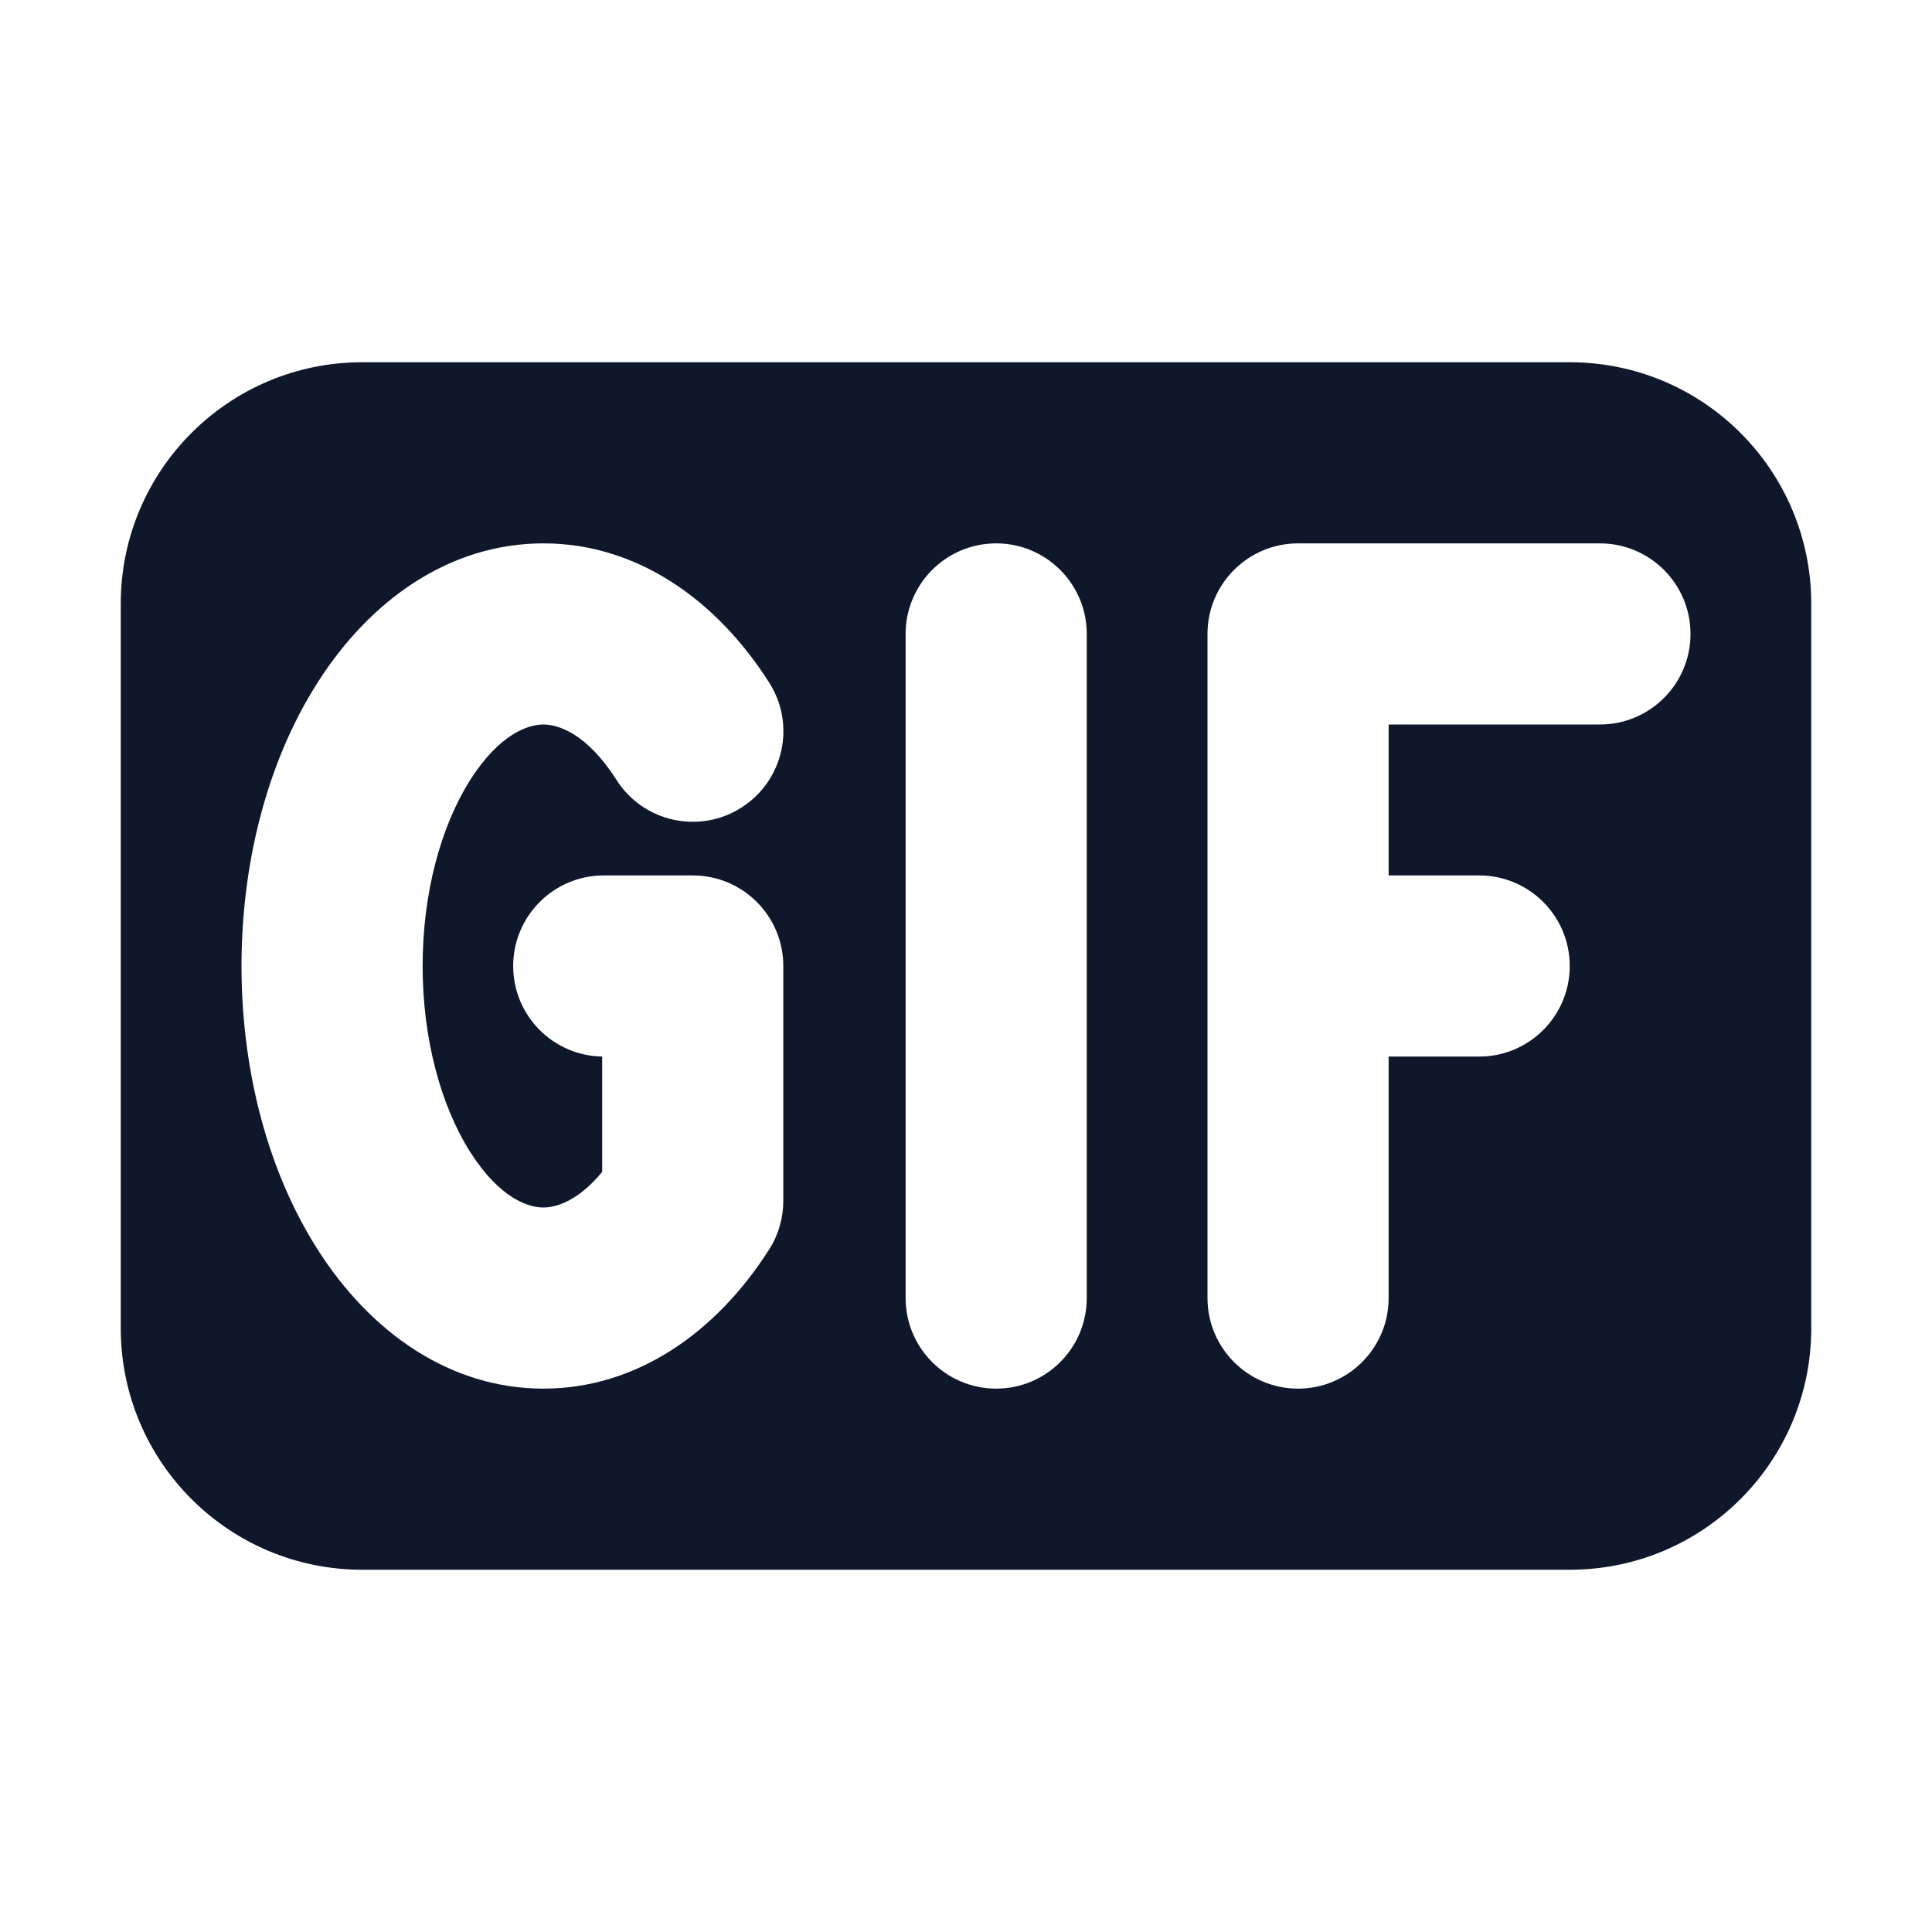 <svg width="16" height="16" viewBox="0 0 16 16" fill="none" xmlns="http://www.w3.org/2000/svg">
<path fill-rule="evenodd" clip-rule="evenodd" d="M3 3C1.895 3 1 3.895 1 5V11C1 12.105 1.895 13 3 13H13C14.105 13 15 12.105 15 11V5C15 3.895 14.105 3 13 3H3ZM3.895 6.458C4.142 6.071 4.379 6 4.5 6C4.621 6 4.858 6.071 5.105 6.458C5.327 6.808 5.791 6.911 6.14 6.688C6.49 6.466 6.593 6.002 6.37 5.653C5.933 4.966 5.274 4.5 4.5 4.5C3.726 4.5 3.067 4.966 2.63 5.653C2.195 6.336 2 7.187 2 8C2 8.813 2.195 9.664 2.63 10.347C3.067 11.034 3.726 11.5 4.5 11.5C5.274 11.5 5.933 11.034 6.37 10.347C6.447 10.227 6.487 10.087 6.487 9.945V8C6.487 7.586 6.152 7.25 5.737 7.25H5C4.586 7.25 4.25 7.586 4.25 8C4.25 8.41 4.579 8.743 4.987 8.75V9.705C4.785 9.95 4.602 10 4.5 10C4.379 10 4.142 9.929 3.895 9.542C3.647 9.151 3.5 8.595 3.5 8C3.5 7.405 3.647 6.849 3.895 6.458ZM9 5.25C9 4.836 8.664 4.5 8.25 4.5C7.836 4.5 7.5 4.836 7.5 5.25V10.75C7.5 11.164 7.836 11.5 8.25 11.5C8.664 11.5 9 11.164 9 10.75V5.25ZM10 5.25C10 4.836 10.336 4.5 10.75 4.5H13.25C13.664 4.5 14 4.836 14 5.25C14 5.664 13.664 6 13.25 6H11.5V7.25H12.25C12.664 7.25 13 7.586 13 8C13 8.414 12.664 8.75 12.25 8.75H11.5V10.75C11.5 11.164 11.164 11.5 10.75 11.5C10.336 11.5 10 11.164 10 10.75V5.25Z" fill="#0F172A"/>
</svg>
